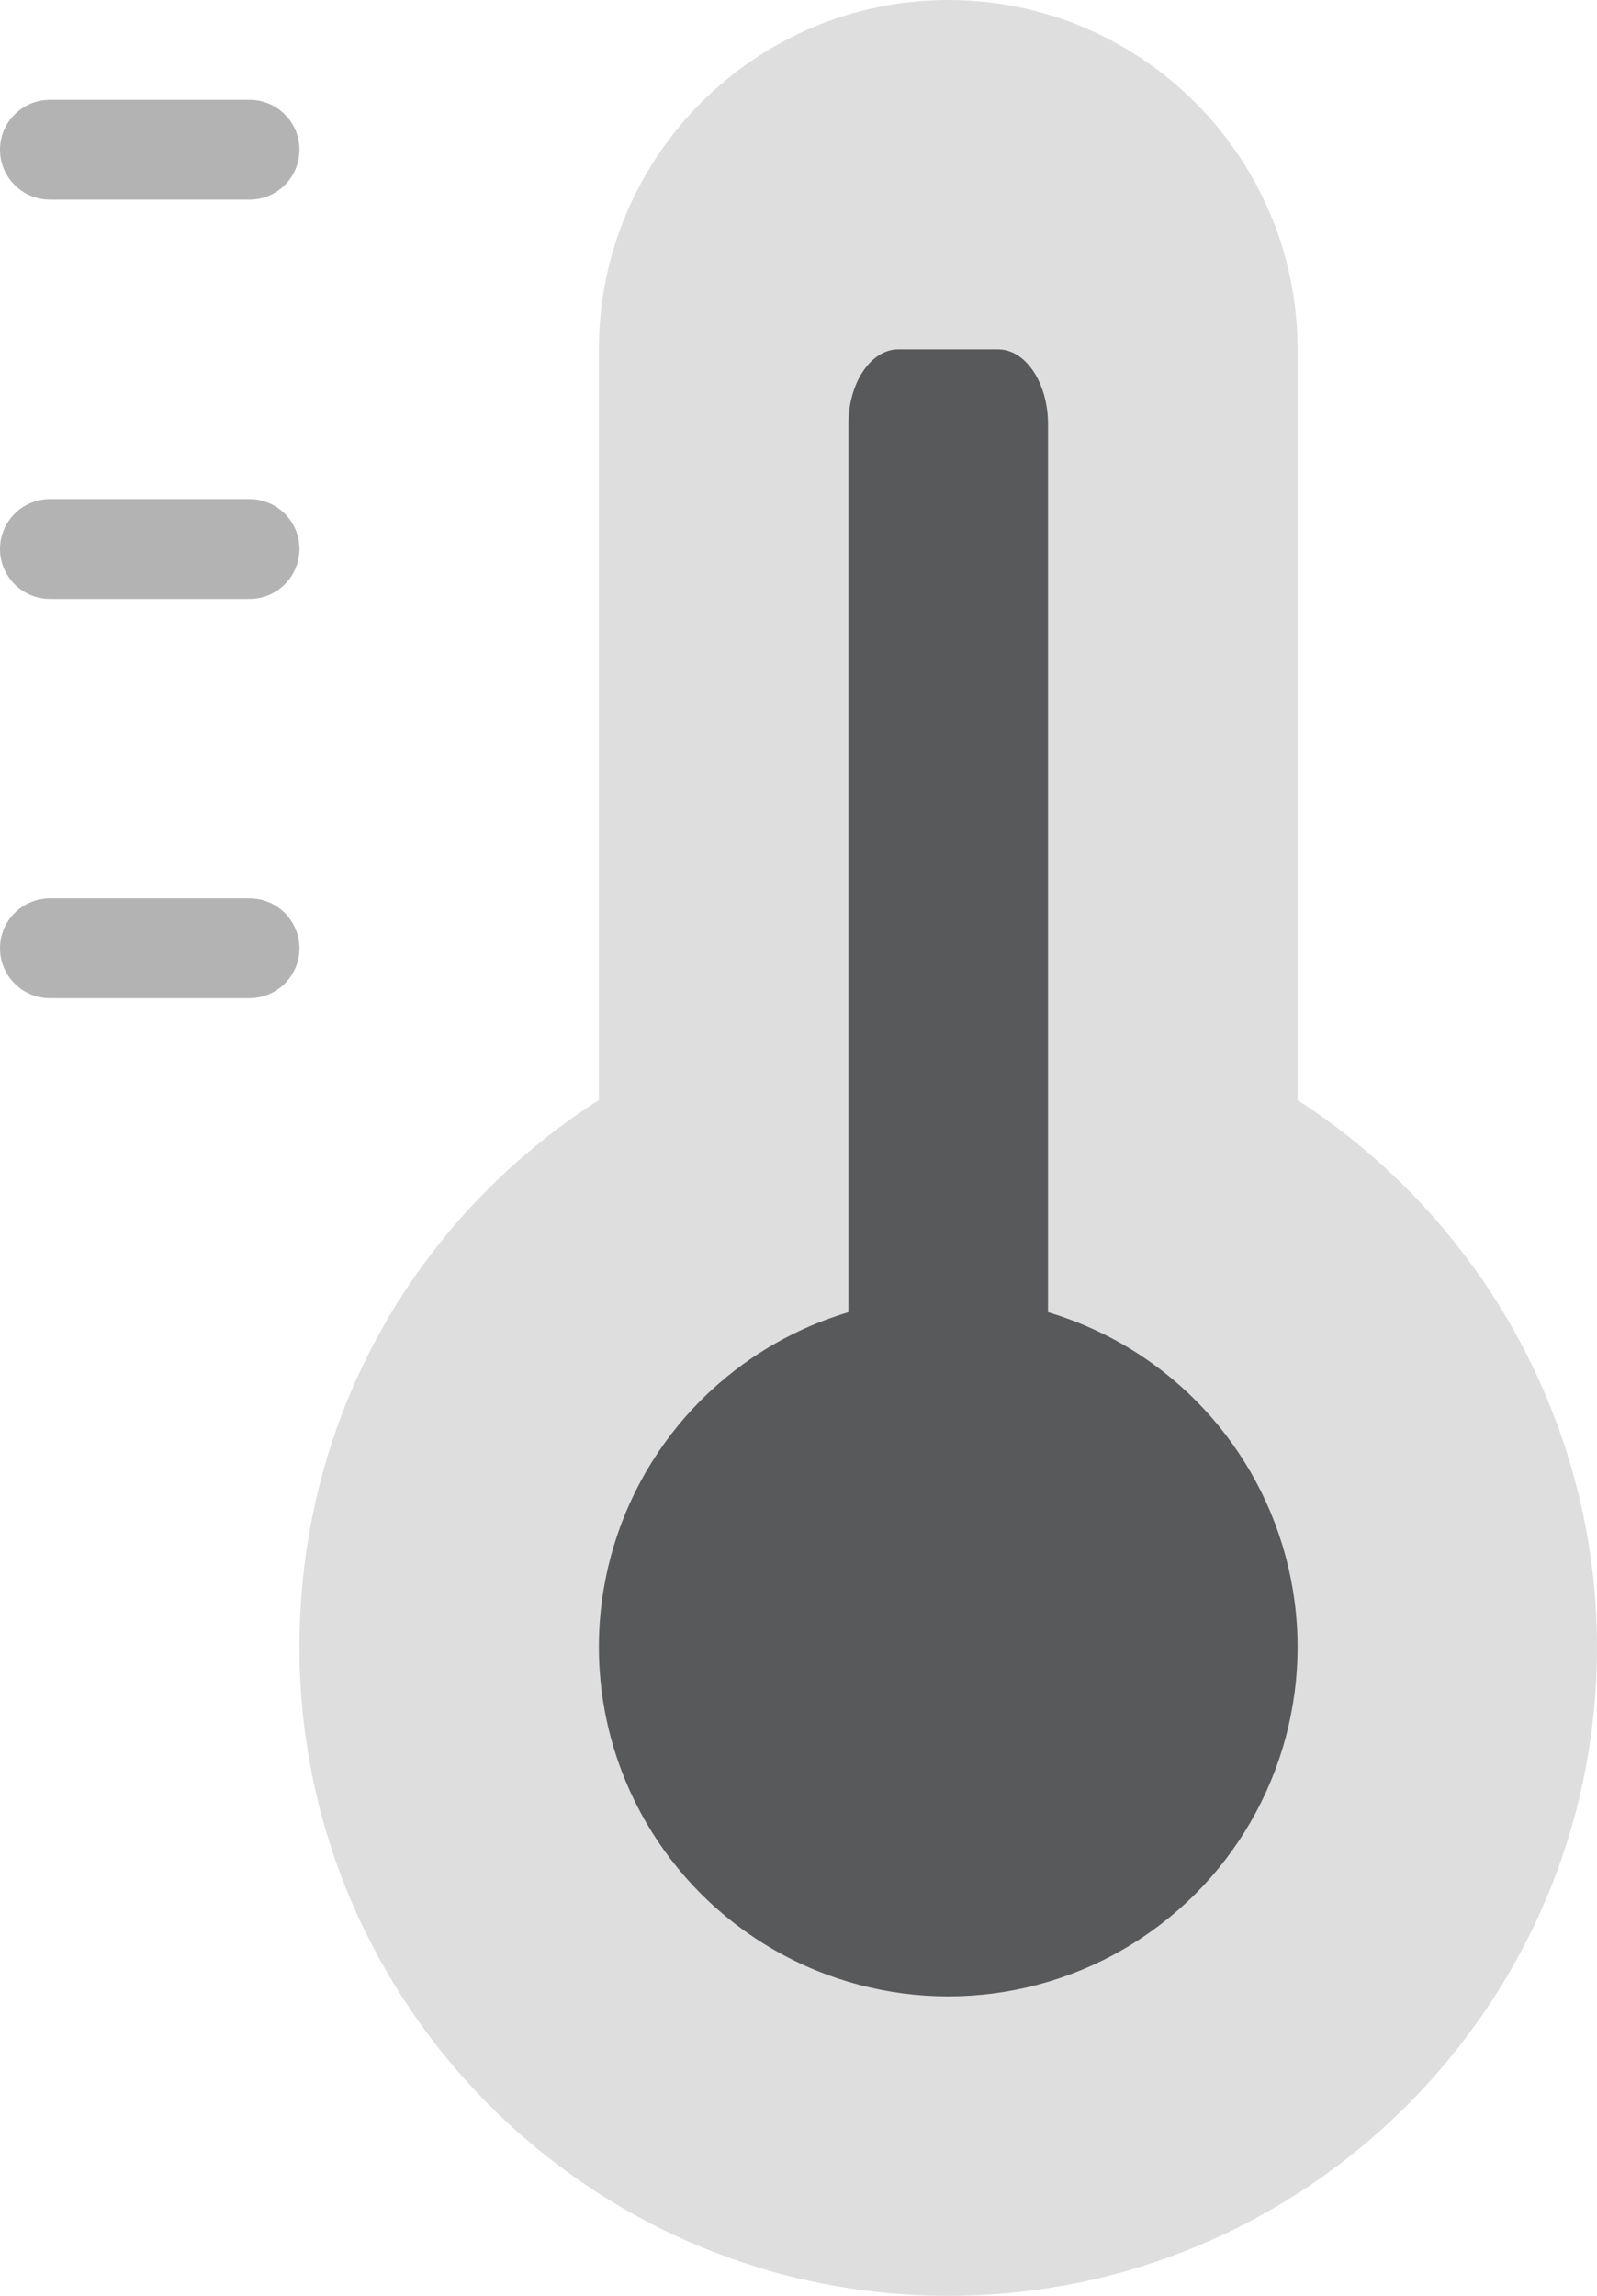 <?xml version="1.0" encoding="UTF-8"?>
<svg width="16px" height="23px" viewBox="0 0 16 23" version="1.1" xmlns="http://www.w3.org/2000/svg" xmlns:xlink="http://www.w3.org/1999/xlink">
    <!-- Generator: Sketch 50.2 (55047) - http://www.bohemiancoding.com/sketch -->
    <title>temperature-23</title>
    <desc>Created with Sketch.</desc>
    <defs></defs>
    <g id="Page-1" stroke="none" stroke-width="1" fill="none" fill-rule="evenodd">
        <g id="temperature-23" fill-rule="nonzero">
            <path d="M2.5,2 L0.5,2 C0.224,2 0,1.776 0,1.5 C0,1.224 0.224,1 0.5,1 L2.5,1 C2.776,1 3,1.224 3,1.5 C3,1.776 2.776,2 2.5,2 Z" id="Shape" fill="#B3B3B3"></path>
            <path d="M2.5,6 L0.5,6 C0.224,6 0,5.776 0,5.5 C0,5.224 0.224,5 0.5,5 L2.5,5 C2.776,5 3,5.224 3,5.5 C3,5.776 2.776,6 2.5,6 Z" id="Shape" fill="#B3B3B3"></path>
            <path d="M2.5,10 L0.5,10 C0.224,10 0,9.776 0,9.5 C0,9.224 0.224,9 0.5,9 L2.5,9 C2.776,9 3,9.224 3,9.5 C3,9.776 2.776,10 2.5,10 Z" id="Shape" fill="#B3B3B3"></path>
            <path d="M13,11.021 L13,3.5 C13,1.57 11.43,0 9.5,0 C7.57,0 6,1.57 6,3.5 L6,11.02 C4.115,12.229 3,14.257 3,16.5 C3,20.084 5.916,23 9.5,23 C13.084,23 16,20.084 16,16.5 C16,14.291 14.857,12.219 13,11.021 Z" id="Shape" fill="#DEDEDF"></path>
            <path d="M10.5,15.5 L8.5,15.5 L8.5,4.25 C8.5,3.836 8.724,3.5 9,3.5 L10,3.5 C10.276,3.5 10.5,3.836 10.5,4.25 L10.5,15.5 Z" id="Shape" fill="#58595B"></path>
            <circle id="Oval" fill="#58595B" cx="9.5" cy="16.5" r="3.5"></circle>
        </g>
    </g>
</svg>